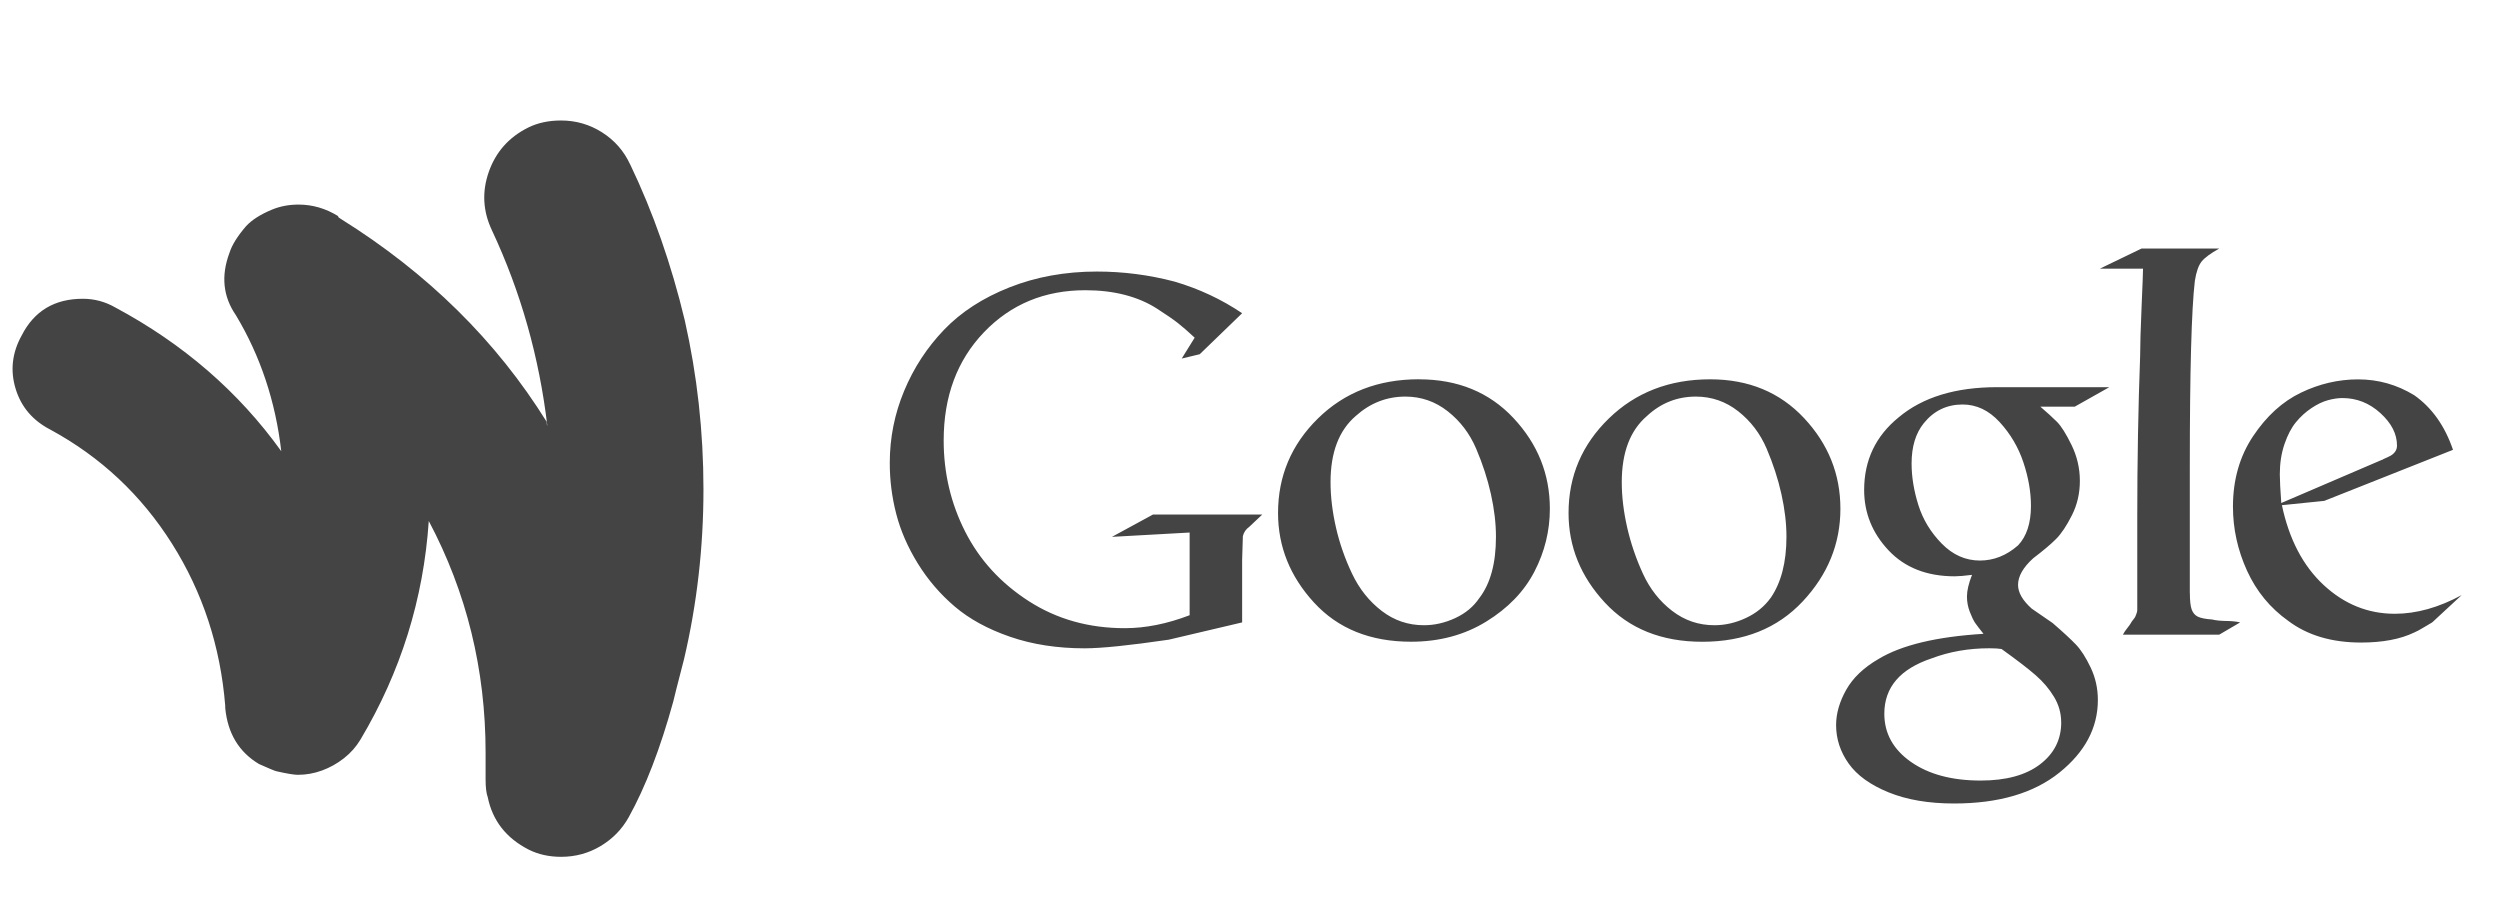<?xml version="1.0" encoding="utf-8"?>
<!-- Generated by IcoMoon.io -->
<!DOCTYPE svg PUBLIC "-//W3C//DTD SVG 1.1//EN" "http://www.w3.org/Graphics/SVG/1.1/DTD/svg11.dtd">
<svg version="1.1" xmlns="http://www.w3.org/2000/svg" xmlns:xlink="http://www.w3.org/1999/xlink" width="55" height="20" viewbox="0 0 55 20" class="icon">
<path fill="#444444" d="M13.863 3.615q0.759 1.582 1.202 3.433 0.411 1.819 0.411 3.718 0 1.914-0.427 3.734-0.221 0.854-0.237 0.933-0.427 1.55-0.981 2.547-0.221 0.396-0.617 0.633t-0.87 0.237q-0.396 0-0.712-0.158-0.744-0.38-0.902-1.155-0.047-0.127-0.047-0.396v-0.585q0-2.737-1.25-5.094-0.174 2.579-1.503 4.809-0.142 0.237-0.364 0.411t-0.482 0.269-0.53 0.095q-0.127 0-0.475-0.079-0.063-0.016-0.38-0.158-0.664-0.396-0.744-1.234v-0.047q-0.158-1.962-1.171-3.567t-2.674-2.508q-0.585-0.301-0.767-0.902t0.134-1.171q0.411-0.807 1.345-0.807 0.38 0 0.712 0.19 2.246 1.202 3.654 3.164-0.19-1.645-0.997-2.99-0.427-0.617-0.142-1.376 0.079-0.253 0.364-0.585 0.19-0.206 0.57-0.364 0.269-0.111 0.585-0.111 0.459 0 0.87 0.253 0 0.016 0.008 0.024l0.008 0.008 0.047 0.032q2.863 1.788 4.525 4.461 0 0.063 0.016 0.095-0.269-2.278-1.218-4.303-0.301-0.633-0.071-1.289t0.862-0.973q0.316-0.158 0.728-0.158 0.49 0 0.902 0.261t0.617 0.704zM48.177 13.044q0 0.253 0.040 0.364t0.134 0.158 0.316 0.063q0.063 0.016 0.15 0.024t0.158 0.008 0.158 0.008 0.15 0.024l-0.459 0.269h-2.12q0.032-0.063 0.095-0.142t0.079-0.111 0.055-0.079 0.047-0.071 0.024-0.063 0.016-0.079v-2.049q0-1.835 0.063-3.528 0-0.348 0.032-1.092t0.032-0.838h-0.949l0.918-0.443h1.709q-0.285 0.158-0.388 0.285t-0.15 0.427q-0.111 0.933-0.111 4.097v2.769zM25.365 11.32h2.405l-0.285 0.269q-0.111 0.079-0.142 0.206l-0.016 0.522v1.376l-1.614 0.38q-1.297 0.19-1.851 0.19-0.902 0-1.637-0.253t-1.218-0.664-0.815-0.949-0.475-1.092-0.142-1.123q0-0.823 0.316-1.582t0.878-1.345 1.44-0.933 1.922-0.348q0.87 0 1.709 0.221 0.807 0.237 1.487 0.696l-0.933 0.902-0.396 0.095 0.285-0.459q-0.221-0.206-0.372-0.324t-0.459-0.316-0.704-0.301-0.87-0.103q-1.345 0-2.231 0.925t-0.886 2.381q0 1.076 0.475 2.009t1.4 1.527 2.112 0.593q0.68 0 1.424-0.285v-1.819l-1.709 0.095zM31.218 8.345q1.281 0 2.080 0.854t0.799 1.993q0 0.728-0.34 1.384t-1.060 1.099-1.653 0.443q-1.345 0-2.136-0.862t-0.791-1.97q0-1.218 0.878-2.080t2.223-0.862zM37.625 8.345q1.266 0 2.065 0.854t0.799 1.993q0 1.155-0.831 2.041t-2.207 0.886q-1.345 0-2.144-0.862t-0.799-1.97q0-1.218 0.886-2.080t2.231-0.862zM50.202 11.114q0.237 1.123 0.918 1.756t1.566 0.633q0.712 0 1.471-0.411l-0.649 0.601q-0.032 0.016-0.174 0.103t-0.221 0.119q-0.459 0.221-1.171 0.221-0.965 0-1.598-0.475-0.601-0.427-0.91-1.107t-0.309-1.408q0-0.886 0.443-1.55t1.052-0.957 1.258-0.293q0.664 0 1.234 0.348 0.585 0.411 0.854 1.202l-2.832 1.123zM45.646 8.946h-0.759q0.221 0.19 0.364 0.332t0.324 0.514 0.182 0.783-0.174 0.759-0.348 0.522-0.506 0.427q-0.332 0.301-0.332 0.585 0 0.253 0.301 0.522l0.459 0.316q0.348 0.301 0.514 0.475t0.324 0.506 0.158 0.712q0 0.918-0.846 1.598t-2.318 0.68q-0.838 0-1.44-0.245t-0.878-0.633-0.277-0.846q0-0.38 0.221-0.775t0.712-0.68q0.759-0.459 2.31-0.554-0.127-0.158-0.182-0.237t-0.119-0.245-0.063-0.34q0-0.19 0.111-0.475-0.253 0.032-0.38 0.032-0.918 0-1.455-0.57t-0.538-1.329q0-0.981 0.759-1.598 0.791-0.664 2.167-0.664h2.468zM32.547 13.155q0.364-0.475 0.364-1.345 0-0.443-0.111-0.941t-0.324-0.997-0.625-0.823-0.933-0.324q-0.617 0-1.092 0.427-0.554 0.475-0.554 1.455 0 0.475 0.119 0.997t0.356 1.020 0.649 0.815 0.933 0.316q0.348 0 0.688-0.158t0.53-0.443zM38.954 13.155q0.348-0.506 0.348-1.345 0-0.443-0.111-0.941t-0.324-0.997-0.625-0.823-0.933-0.324q-0.617 0-1.076 0.427-0.554 0.475-0.554 1.455 0 0.475 0.119 0.997t0.348 1.020 0.641 0.815 0.933 0.316q0.348 0 0.688-0.158t0.546-0.443zM52.401 10.117q0.016 0 0.032-0.016 0.111-0.047 0.166-0.079t0.095-0.087 0.040-0.134q0-0.38-0.364-0.712t-0.838-0.332q-0.142 0-0.316 0.047t-0.364 0.174-0.34 0.309-0.253 0.482-0.103 0.664q0 0.19 0.032 0.633zM44.396 12q0.285-0.301 0.285-0.87 0-0.459-0.166-0.957t-0.522-0.886-0.815-0.388q-0.522 0-0.854 0.411-0.269 0.332-0.269 0.886 0 0.443 0.15 0.918t0.514 0.846 0.838 0.372q0.459 0 0.838-0.332zM45.346 15.892q0-0.301-0.158-0.562t-0.403-0.475-0.751-0.577q-0.095-0.016-0.269-0.016-0.68 0-1.266 0.221-1.044 0.348-1.044 1.218 0 0.649 0.585 1.060t1.535 0.411q0.838 0 1.305-0.356t0.467-0.925zM10.794 16.54v0z"/>
</svg>
